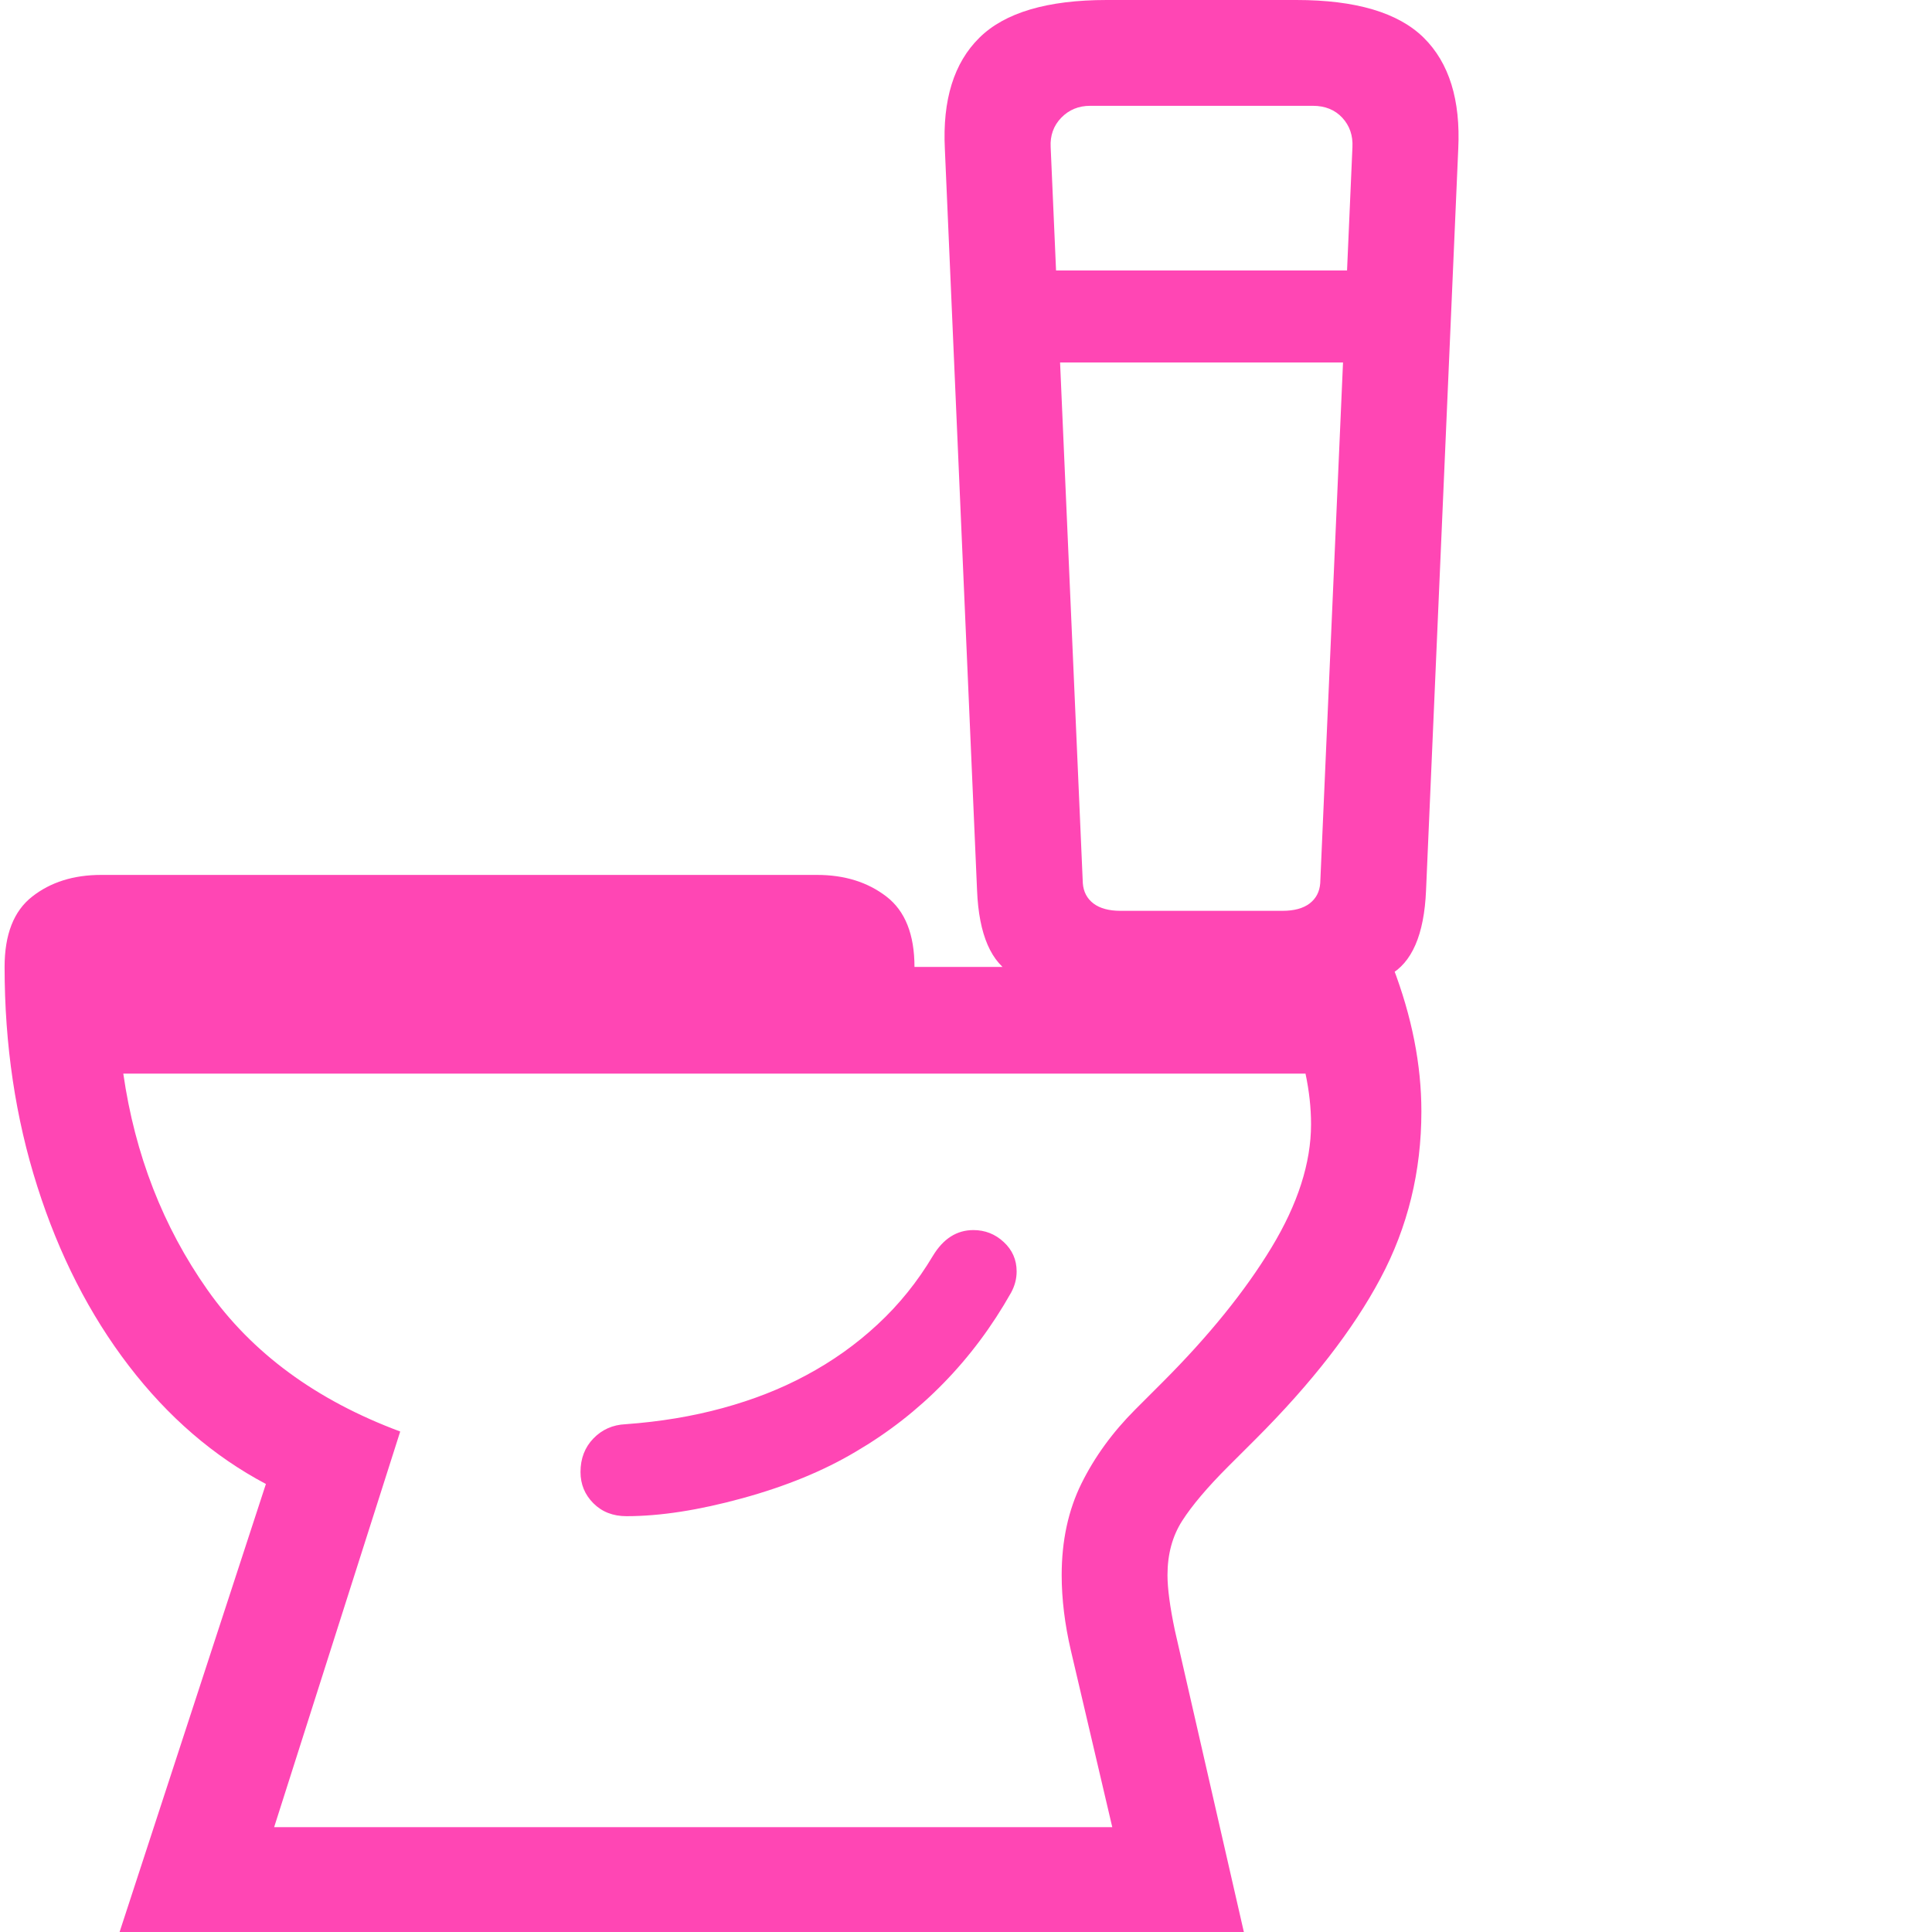 <svg version="1.1" xmlns="http://www.w3.org/2000/svg" style="fill:rgba(0,0,0,1.0)" width="256" height="256" viewBox="0 0 32.656 32.812"><path fill="rgb(255, 70, 180)" d="M1.953 32.812 L4.438 25.203 C3.552 24.734 2.776 24.065 2.109 23.195 C1.443 22.326 0.924 21.31 0.555 20.148 C0.185 18.987 0 17.745 0 16.422 L23.578 16.422 C23.901 17.266 24.062 18.083 24.062 18.875 C24.062 19.896 23.831 20.841 23.367 21.711 C22.904 22.581 22.198 23.49 21.25 24.438 L20.781 24.906 C20.427 25.26 20.167 25.568 20 25.828 C19.833 26.089 19.75 26.396 19.75 26.75 C19.75 26.979 19.792 27.292 19.875 27.688 L21.047 32.812 Z M4.578 31.031 L18.812 31.031 L18.109 28.031 C18.005 27.583 17.953 27.156 17.953 26.75 C17.953 26.167 18.065 25.648 18.289 25.195 C18.513 24.742 18.818 24.323 19.203 23.938 L19.672 23.469 C20.453 22.687 21.068 21.927 21.516 21.188 C21.964 20.448 22.188 19.75 22.188 19.094 C22.188 18.812 22.156 18.526 22.094 18.234 L2.016 18.234 C2.214 19.609 2.69 20.833 3.445 21.906 C4.201 22.979 5.292 23.781 6.719 24.312 Z M10.562 25.75 C10.333 25.75 10.146 25.677 10 25.531 C9.854 25.385 9.781 25.208 9.781 25 C9.781 24.771 9.854 24.581 10 24.43 C10.146 24.279 10.328 24.198 10.547 24.188 C11.13 24.146 11.68 24.055 12.195 23.914 C12.711 23.773 13.182 23.589 13.609 23.359 C14.057 23.12 14.464 22.831 14.828 22.492 C15.193 22.154 15.505 21.766 15.766 21.328 C15.943 21.036 16.172 20.891 16.453 20.891 C16.651 20.891 16.823 20.958 16.969 21.094 C17.115 21.229 17.188 21.396 17.188 21.594 C17.188 21.719 17.156 21.839 17.094 21.953 C16.771 22.526 16.388 23.039 15.945 23.492 C15.503 23.945 15.005 24.333 14.453 24.656 C13.911 24.979 13.271 25.242 12.531 25.445 C11.792 25.648 11.135 25.75 10.562 25.75 Z M0 16.422 C0 15.87 0.156 15.471 0.469 15.227 C0.781 14.982 1.172 14.859 1.641 14.859 L13.797 14.859 C14.266 14.859 14.659 14.982 14.977 15.227 C15.294 15.471 15.453 15.87 15.453 16.422 Z M18.156 16.875 C17.865 16.875 17.526 16.771 17.141 16.562 C16.755 16.354 16.547 15.875 16.516 15.125 L15.969 2.531 C15.927 1.698 16.122 1.068 16.555 0.641 C16.987 0.214 17.708 -0 18.719 -0 L21.938 -0 C22.948 -0 23.669 0.214 24.102 0.641 C24.534 1.068 24.729 1.698 24.688 2.531 L24.141 15.125 C24.109 15.875 23.901 16.354 23.516 16.562 C23.13 16.771 22.792 16.875 22.5 16.875 Z M18.953 15.469 L21.703 15.469 C21.901 15.469 22.055 15.427 22.164 15.344 C22.273 15.26 22.333 15.146 22.344 15 L22.891 2.5 C22.901 2.302 22.844 2.135 22.719 2 C22.594 1.865 22.427 1.797 22.219 1.797 L18.438 1.797 C18.24 1.797 18.076 1.865 17.945 2 C17.815 2.135 17.755 2.302 17.766 2.5 L18.312 15 C18.323 15.146 18.383 15.26 18.492 15.344 C18.602 15.427 18.755 15.469 18.953 15.469 Z M17.141 6.156 L17.141 4.594 L23.812 4.594 L23.812 6.156 Z M32.656 27.344" /></svg>